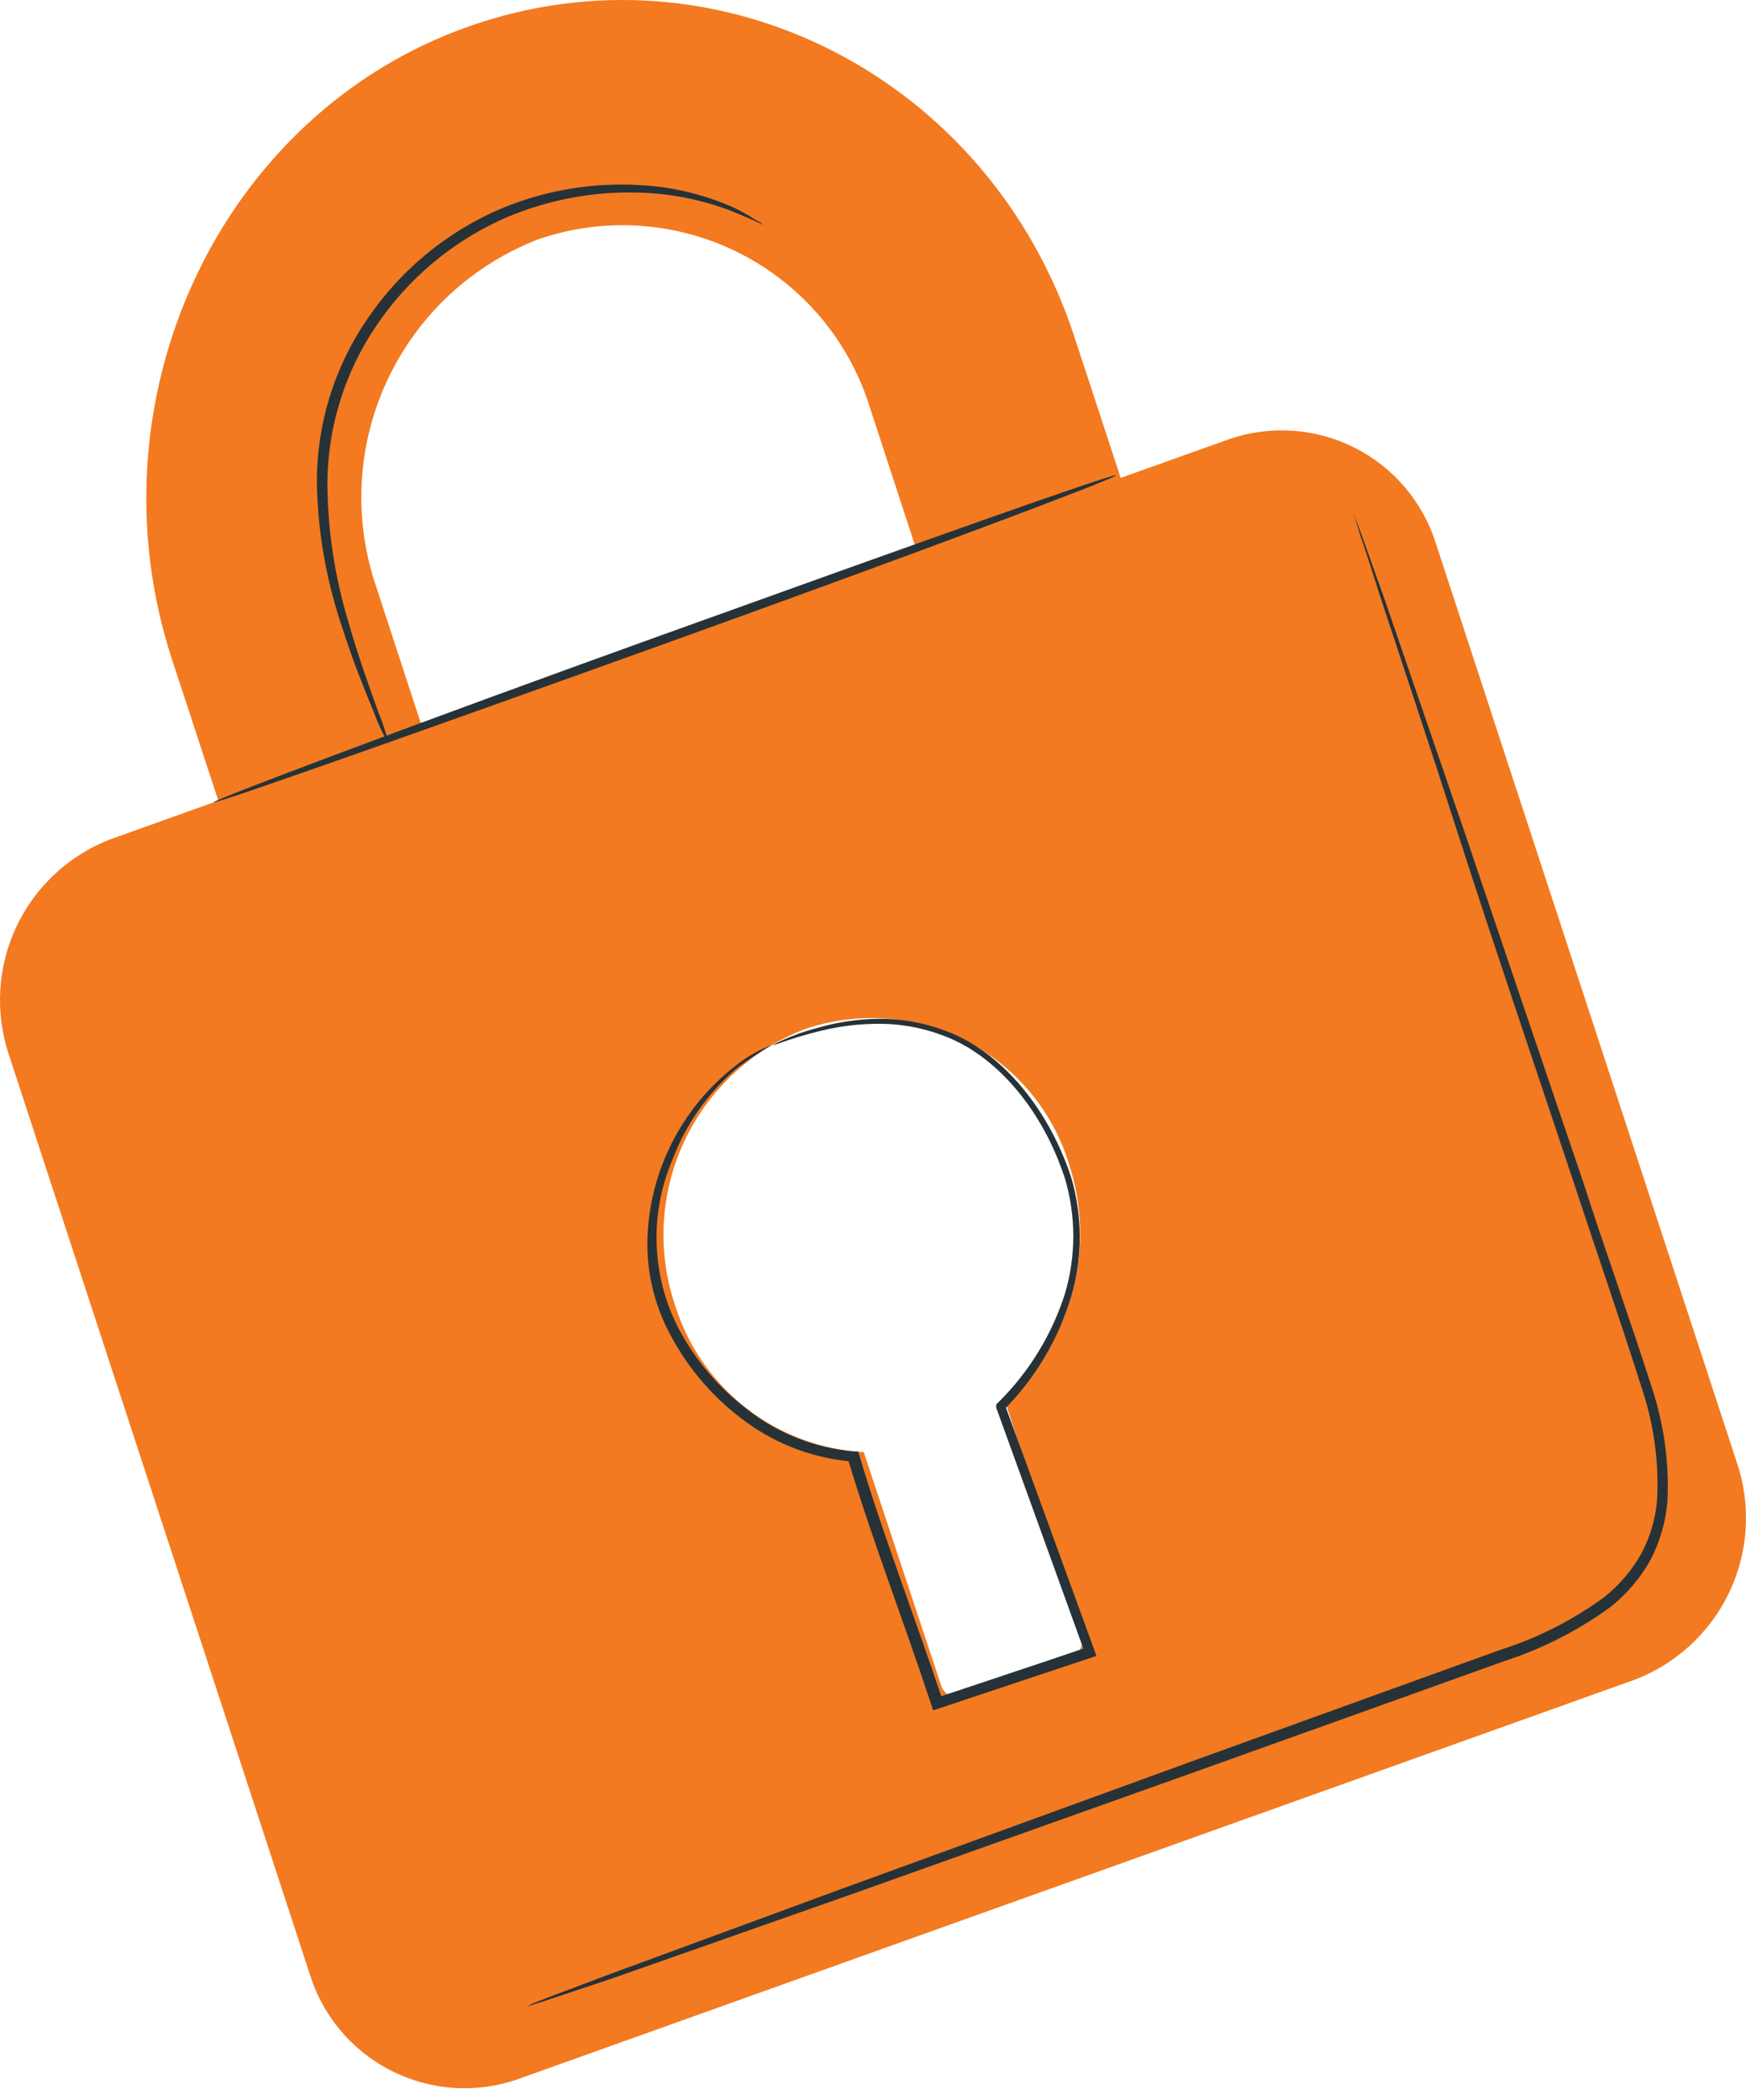 <svg width="69" height="83" viewBox="0 0 69 83" fill="none" xmlns="http://www.w3.org/2000/svg">
<path d="M48.555 17.363L44.289 18.887L42.459 13.312C39.096 3.032 28.377 -2.427 18.528 1.044C8.679 4.515 3.436 15.789 6.799 26.068L8.629 31.643L4.347 33.175C2.714 33.809 1.388 35.047 0.644 36.633C-0.1 38.219 -0.203 40.03 0.354 41.691L12.224 77.964C12.471 78.786 12.88 79.55 13.427 80.211C13.975 80.872 14.649 81.415 15.411 81.81C16.173 82.205 17.007 82.443 17.862 82.509C18.718 82.576 19.578 82.469 20.392 82.197L64.6 66.384C66.255 65.751 67.6 64.502 68.352 62.899C69.105 61.295 69.206 59.462 68.634 57.786L56.756 21.512C56.503 20.693 56.088 19.932 55.535 19.277C54.982 18.621 54.302 18.084 53.537 17.696C52.771 17.309 51.936 17.08 51.08 17.022C50.224 16.965 49.365 17.081 48.555 17.363ZM14.858 23.161C13.952 20.488 14.114 17.568 15.313 15.012C16.511 12.457 18.652 10.464 21.286 9.452C22.587 9.007 23.965 8.828 25.336 8.927C26.708 9.026 28.045 9.4 29.269 10.027C30.493 10.654 31.578 11.521 32.459 12.576C33.34 13.632 34 14.854 34.399 16.17L36.221 21.744L16.681 28.736L14.858 23.161ZM39.709 55.35L42.74 64.611C42.796 64.797 42.778 64.997 42.69 65.17C42.602 65.342 42.451 65.475 42.268 65.539L38.019 67.055C37.85 67.102 37.669 67.081 37.515 66.998C37.36 66.915 37.244 66.775 37.191 66.607L34.134 57.388C32.449 57.296 30.831 56.692 29.499 55.655C28.167 54.619 27.183 53.2 26.679 51.59C25.958 49.46 26.09 47.134 27.046 45.099C28.001 43.064 29.707 41.478 31.806 40.672C32.843 40.318 33.94 40.176 35.032 40.255C36.124 40.334 37.19 40.632 38.164 41.131C39.139 41.631 40.003 42.321 40.706 43.161C41.408 44.002 41.934 44.975 42.252 46.023C42.785 47.66 42.829 49.416 42.379 51.077C41.928 52.738 41.003 54.232 39.717 55.375L39.709 55.35Z" fill="#F37A20"/>
<path d="M44.099 18.787C44.099 18.903 36.188 21.877 26.348 25.414C16.507 28.951 8.48 31.792 8.439 31.709C8.397 31.627 16.349 28.628 26.198 25.083C36.047 21.537 44.057 18.68 44.099 18.787Z" fill="#263238"/>
<path d="M53.492 20.311C53.529 20.383 53.559 20.458 53.583 20.535C53.65 20.701 53.724 20.916 53.824 21.181C54.039 21.786 54.337 22.622 54.71 23.666L57.891 32.927C59.216 36.853 60.798 41.509 62.554 46.677C63.383 49.27 64.36 51.971 65.271 54.812C65.759 56.276 65.97 57.818 65.893 59.359C65.822 60.161 65.594 60.941 65.222 61.654C64.823 62.365 64.292 62.992 63.656 63.501C62.376 64.435 60.956 65.159 59.448 65.647L55.182 67.179L47.106 70.07L33.43 74.941L24.194 78.188L21.709 79.016L21.046 79.231C20.975 79.263 20.9 79.282 20.823 79.289C20.823 79.289 20.889 79.289 21.029 79.19L21.676 78.933L24.161 77.997L33.347 74.617L46.998 69.647L55.058 66.732L59.324 65.191C60.789 64.724 62.168 64.022 63.407 63.112C63.999 62.639 64.494 62.057 64.865 61.397C65.216 60.737 65.428 60.013 65.487 59.268C65.563 57.783 65.361 56.297 64.89 54.886C63.996 52.07 63.051 49.345 62.198 46.752C60.475 41.575 58.885 36.903 57.626 32.977C56.367 29.05 55.306 25.894 54.577 23.674C54.23 22.589 53.964 21.744 53.749 21.131L53.55 20.469C53.525 20.419 53.506 20.366 53.492 20.311Z" fill="#263238"/>
<path d="M30.166 8.888C30.166 8.888 29.727 8.673 28.915 8.342C27.758 7.897 26.535 7.651 25.296 7.613C23.459 7.55 21.631 7.895 19.944 8.623C17.893 9.53 16.139 10.998 14.883 12.856C13.619 14.71 12.941 16.9 12.937 19.143C12.954 20.982 13.233 22.809 13.765 24.569C14.196 26.077 14.643 27.278 14.941 28.114C15.117 28.539 15.261 28.977 15.372 29.423C15.137 29.026 14.94 28.607 14.784 28.172C14.444 27.344 13.956 26.168 13.475 24.652C12.885 22.873 12.564 21.017 12.523 19.143C12.5 16.815 13.194 14.537 14.511 12.616C15.81 10.689 17.636 9.177 19.77 8.259C21.51 7.527 23.395 7.203 25.279 7.315C26.545 7.379 27.788 7.674 28.948 8.184C29.259 8.327 29.558 8.494 29.843 8.681C29.961 8.733 30.07 8.803 30.166 8.888Z" fill="#263238"/>
<path d="M30.547 41.302C30.679 41.221 30.818 41.152 30.961 41.094C31.376 40.907 31.805 40.755 32.245 40.639C32.944 40.433 33.664 40.31 34.391 40.274C35.38 40.221 36.369 40.371 37.298 40.714C39.419 41.459 41.365 43.621 42.326 46.512C42.787 48.063 42.787 49.715 42.326 51.267C41.815 52.95 40.9 54.483 39.659 55.731L39.709 55.508C40.81 58.531 42.011 61.811 43.254 65.232L43.328 65.439L43.121 65.514L41.224 66.144L37.083 67.527L36.876 67.593L36.809 67.386C35.675 63.957 34.432 60.759 33.496 57.62L33.678 57.761C32.059 57.626 30.515 57.018 29.238 56.013C28.084 55.123 27.137 53.993 26.463 52.7C25.856 51.553 25.554 50.269 25.585 48.972C25.624 47.646 25.955 46.345 26.555 45.162C27.155 43.98 28.009 42.944 29.056 42.13C29.487 41.78 29.971 41.501 30.489 41.302C30.021 41.579 29.568 41.88 29.131 42.205C27.98 43.178 27.099 44.43 26.571 45.841C26.118 46.905 25.906 48.056 25.95 49.212C25.995 50.368 26.294 51.499 26.828 52.526C27.49 53.77 28.414 54.855 29.537 55.706C30.754 56.662 32.227 57.238 33.77 57.363H33.91L33.952 57.487C34.863 60.569 36.114 63.791 37.265 67.237L36.992 67.104L41.133 65.721L43.022 65.083L42.889 65.365C41.655 61.944 40.462 58.655 39.369 55.632V55.508L39.468 55.408C40.673 54.212 41.571 52.743 42.086 51.126C42.525 49.642 42.525 48.062 42.086 46.578C41.183 43.795 39.319 41.683 37.298 40.937C36.404 40.592 35.448 40.431 34.49 40.465C33.775 40.481 33.063 40.579 32.37 40.755C31.135 41.061 30.555 41.343 30.547 41.302Z" fill="#263238"/>
</svg>
